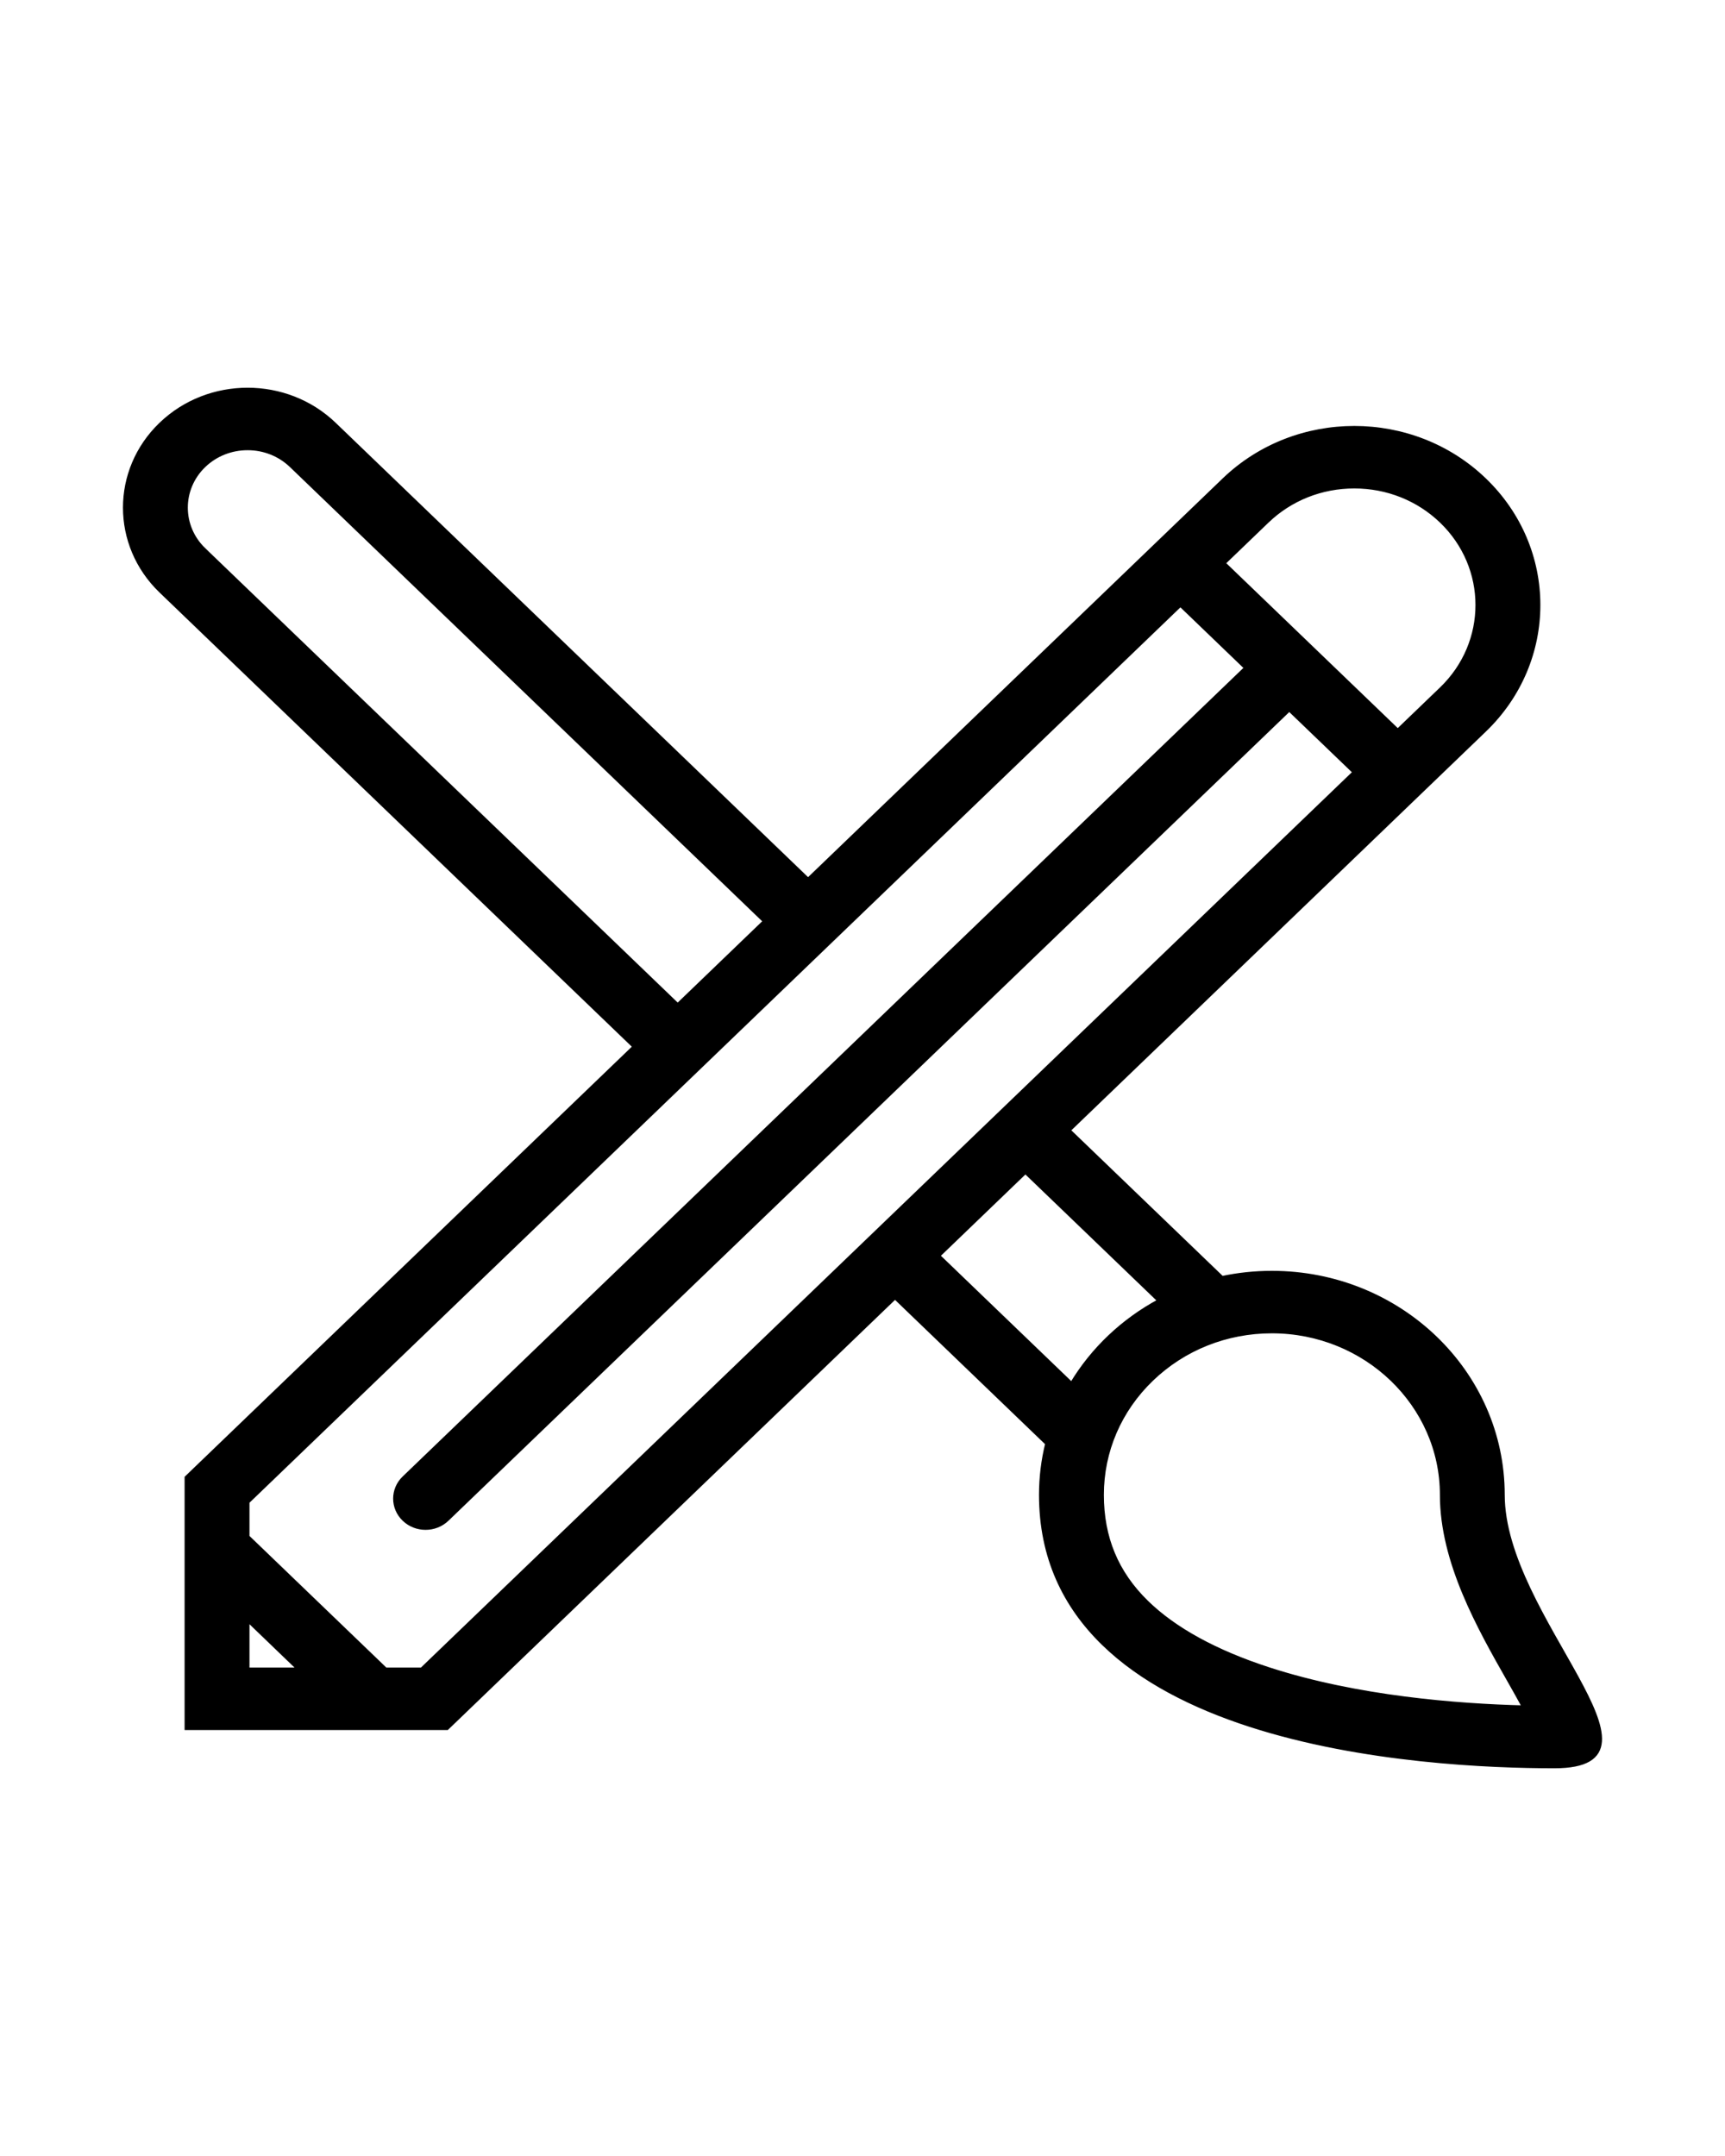 <svg width="512" height="640" xmlns="http://www.w3.org/2000/svg">

 <g>
  <title>background</title>
  <rect fill="none" id="canvas_background" height="402" width="582" y="-1" x="-1"/>
 </g>
 <g>
  <title>Layer 1</title>
  <path stroke="null" id="svg_1" d="m446.122,443.741c0,-36.451 -30.717,-65.998 -68.613,-65.998c-5.08,0 -10.012,0.533 -14.771,1.536l-45.473,-43.747l123.403,-118.707c21.374,-20.559 21.374,-53.898 0,-74.458c-10.68,-10.28 -24.688,-15.423 -38.696,-15.423s-28.018,5.143 -38.711,15.423l0,0l-123.414,118.707l-140.553,-135.203c-7.124,-6.853 -16.468,-10.279 -25.798,-10.279c-9.343,0 -18.687,3.426 -25.811,10.279c-14.249,13.707 -14.249,35.931 0,49.643l140.565,135.196l-132.959,127.887l0,74.458l77.42,0l132.946,-127.881l45.073,43.355c-1.203,4.886 -1.844,9.977 -1.844,15.21c0,74.747 114.594,80.668 152.489,80.668c37.895,0.001 -15.251,-44.216 -15.251,-80.667zm-44.151,-299.245c9.745,0 18.901,3.652 25.798,10.279c14.223,13.687 14.223,35.956 0,49.643l-12.899,12.407l-51.61,-49.642l12.899,-12.408c6.898,-6.627 16.055,-10.279 25.812,-10.279zm-341.388,18.605c-7.111,-6.841 -7.111,-17.975 0,-24.822c3.448,-3.31 8.034,-5.136 12.912,-5.136c4.866,0 9.45,1.826 12.9,5.136l140.552,135.203l-25.798,24.822l-140.567,-135.203zm12.966,332.404l0,-14.536l15.105,14.536l-15.105,0zm51.596,0l-10.68,0l-40.916,-39.357l0,-10.279l276.813,-266.271l19.409,18.669l-249.906,240.382l0,0l0,0c-3.569,3.426 -3.569,8.987 0,12.414c3.555,3.426 9.343,3.426 12.899,0l249.906,-240.389l19.301,18.56l-276.826,266.271zm153.411,-122.738l25.798,-24.821l39.686,38.167c-10.8,5.818 -19.796,14.349 -25.985,24.648l-39.499,-37.994zm98.192,122.706c-15.866,-5.143 -28.097,-11.842 -36.358,-19.91c-8.916,-8.704 -13.246,-19.113 -13.246,-31.822c0,-12.941 5.226,-25.104 14.743,-34.259c9.517,-9.148 22.162,-14.188 35.623,-14.188c27.777,0 50.367,21.735 50.367,48.447c0,19.98 11.068,39.467 19.971,55.12c1.323,2.34 2.927,5.156 4.398,7.881c-19.65,-0.495 -49.405,-2.809 -75.498,-11.269z"/>
 </g>
</svg>